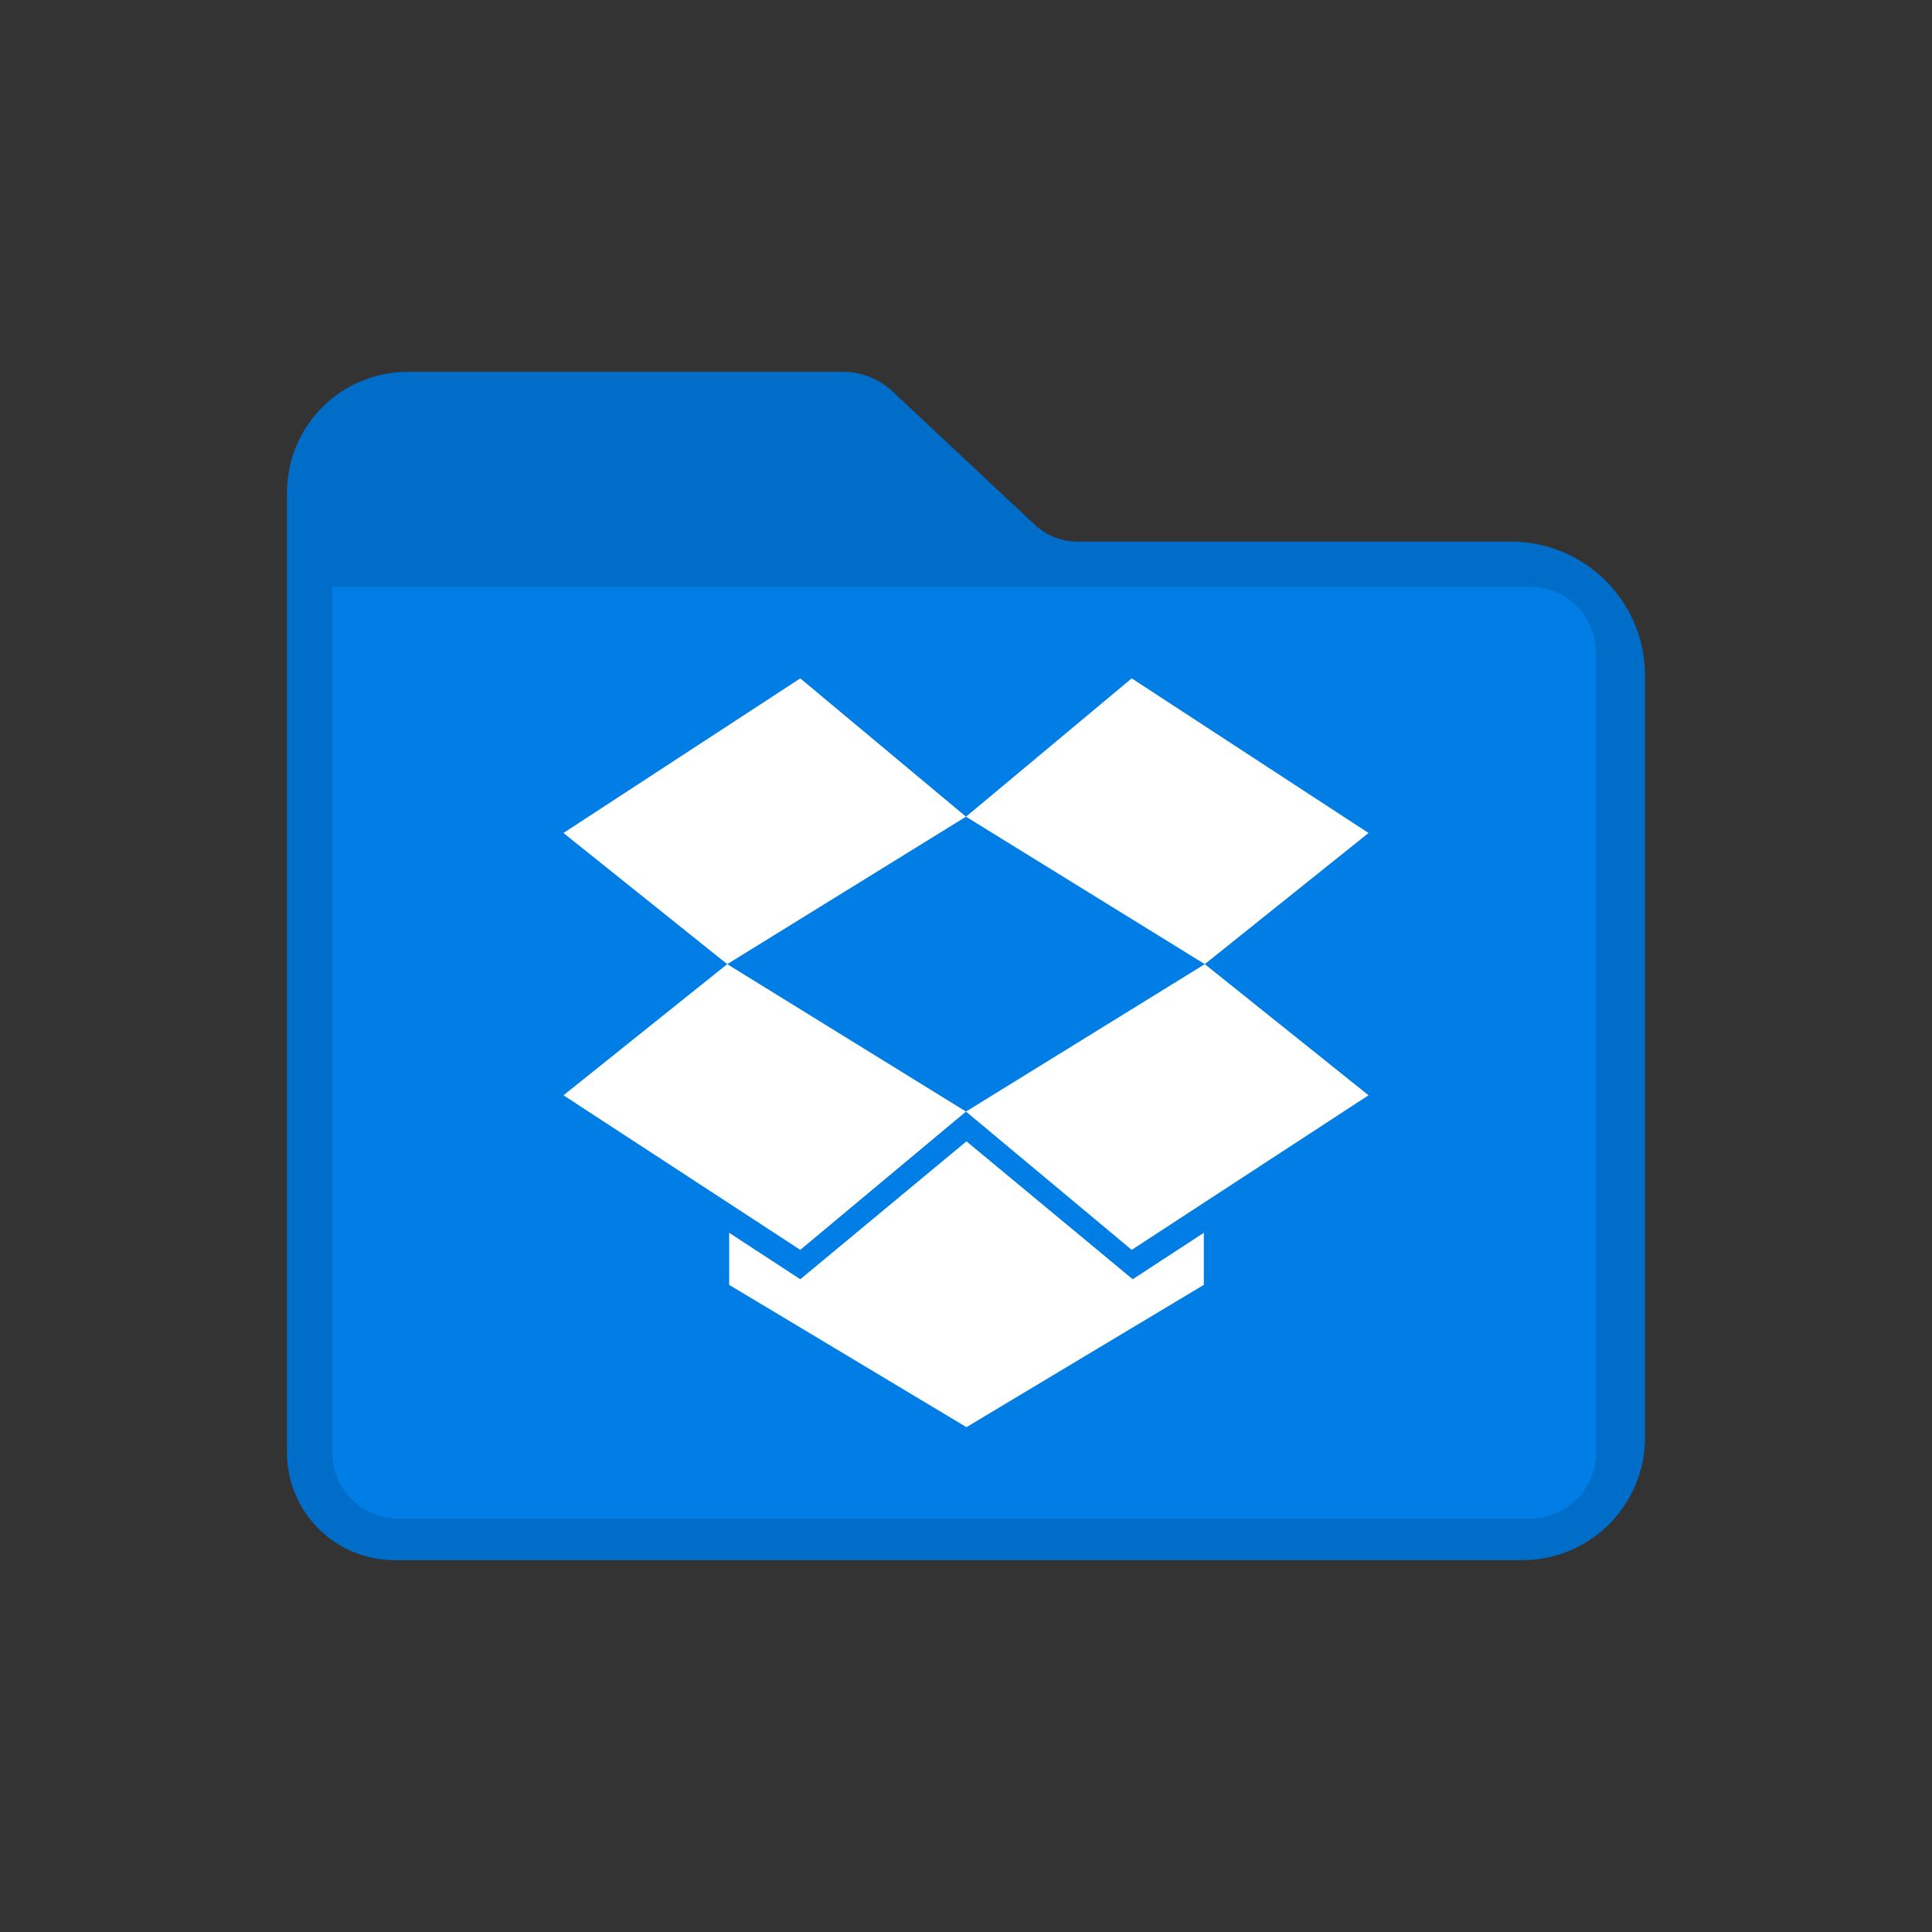 <svg xmlns="http://www.w3.org/2000/svg" viewBox="0 0 512.16 512.16"><rect x="0" y="0" width="512.16" height="512.16" fill="#333333" stroke="none"/><defs><style>.cls-1{fill:#006ec8;}.cls-2{fill:#007ee5;}.cls-3{fill:#fff;}.cls-4{fill:none;}</style></defs><g id="Calque_2" data-name="Calque 2"><g id="Calque_1-2" data-name="Calque 1"><path class="cls-1" d="M347.08,143.58H285.7a16.74,16.74,0,0,1-11.45-4.53l-37.69-35.33a19,19,0,0,0-13-5.14H108.08a32,32,0,0,0-32,32v254.5a28.5,28.5,0,0,0,28.5,28.5h299a32.5,32.5,0,0,0,32.5-32.5v-202a35.5,35.5,0,0,0-35.5-35.5Z"/><path class="cls-2" d="M88.08,155.58h317.5a17.5,17.5,0,0,1,17.5,17.5v212a17.5,17.5,0,0,1-17.5,17.5h-300a17.5,17.5,0,0,1-17.5-17.5V155.58A0,0,0,0,1,88.08,155.58Z"/><polygon id="polygon8" class="cls-3" points="149.37 220.82 192.78 255.59 256.08 216.5 212.15 179.83 149.37 220.82"/><polygon id="polygon10" class="cls-3" points="212.15 331.33 256.08 294.67 192.78 255.59 149.37 290.35 212.15 331.33"/><polygon id="polygon12" class="cls-3" points="300.01 331.33 362.79 290.35 319.38 255.59 256.08 294.67 300.01 331.33"/><polygon id="polygon14" class="cls-3" points="300.01 179.83 256.08 216.5 319.38 255.59 362.79 220.82 300.01 179.83"/><polyline id="polygon16" class="cls-3" points="256.2 378.33 319.12 340.61 319.12 326.81 300.27 339.12 256.2 302.56 212.15 339.12 193.3 326.81 193.3 340.61 256.2 378.33"/><rect class="cls-4" width="512.16" height="512.16"/></g></g></svg>